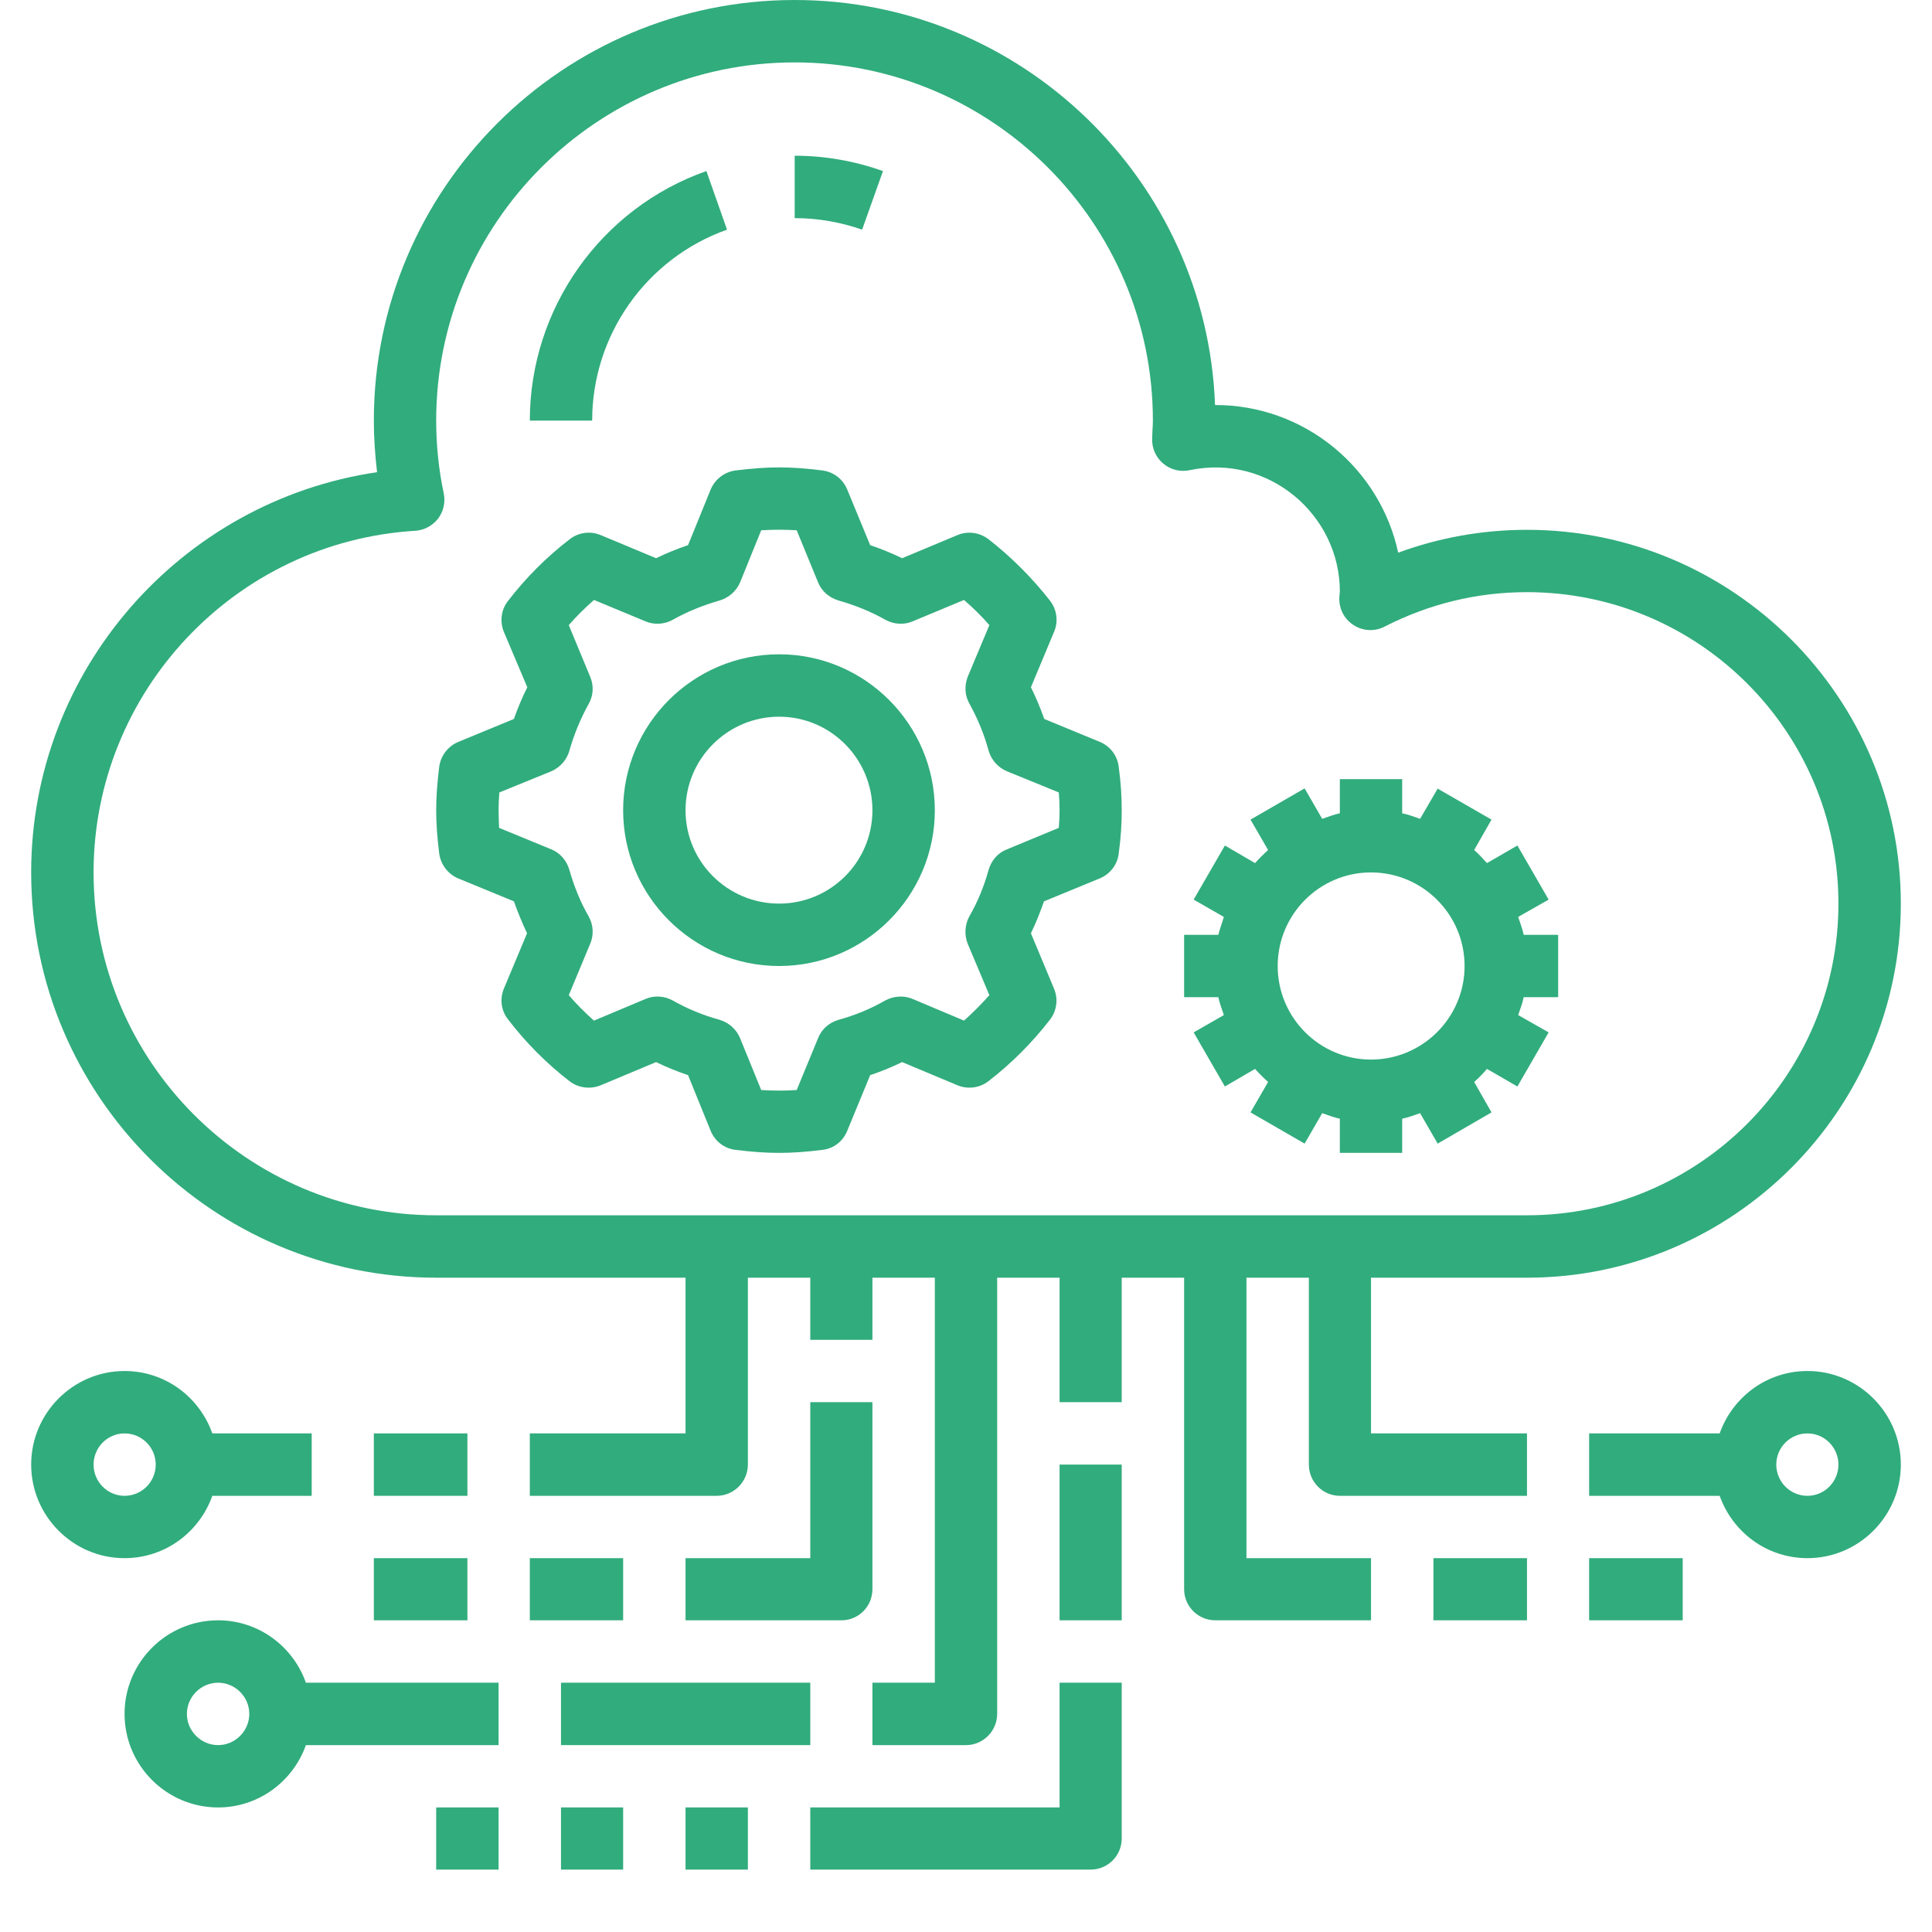 <svg xmlns="http://www.w3.org/2000/svg" xmlns:xlink="http://www.w3.org/1999/xlink" width="40" zoomAndPan="magnify" viewBox="0 0 30 30" height="40" preserveAspectRatio="xMidYMid meet" version="1.0"><defs><clipPath id="66e8909602"><path d="M 0.484 0 L 29.516 0 L 29.516 28 L 0.484 28 Z M 0.484 0 " clip-rule="nonzero"/></clipPath><clipPath id="4bd83ebfea"><path d="M 6 28 L 8 28 L 8 29.031 L 6 29.031 Z M 6 28 " clip-rule="nonzero"/></clipPath><clipPath id="b874008df7"><path d="M 8 28 L 10 28 L 10 29.031 L 8 29.031 Z M 8 28 " clip-rule="nonzero"/></clipPath><clipPath id="872581e111"><path d="M 10 28 L 12 28 L 12 29.031 L 10 29.031 Z M 10 28 " clip-rule="nonzero"/></clipPath><clipPath id="3bf92e654f"><path d="M 12 26 L 18 26 L 18 29.031 L 12 29.031 Z M 12 26 " clip-rule="nonzero"/></clipPath><clipPath id="cb6755a8a5"><path d="M 0.484 21 L 5 21 L 5 25 L 0.484 25 Z M 0.484 21 " clip-rule="nonzero"/></clipPath><clipPath id="28484e345f"><path d="M 24 21 L 29.516 21 L 29.516 25 L 24 25 Z M 24 21 " clip-rule="nonzero"/></clipPath></defs><g clip-path="url(#66e8909602)"><path fill="#31ac7d" d="M 23.711 19.84 C 26.91 19.84 29.516 17.234 29.516 14.031 C 29.516 10.832 26.91 8.227 23.711 8.227 C 23.02 8.227 22.348 8.348 21.711 8.582 C 21.43 7.273 20.262 6.289 18.871 6.289 C 18.871 6.289 18.867 6.289 18.867 6.289 C 18.738 2.801 15.859 0 12.34 0 C 8.738 0 5.805 2.93 5.805 6.531 C 5.805 6.801 5.824 7.066 5.855 7.332 C 2.805 7.781 0.484 10.414 0.484 13.547 C 0.484 17.016 3.305 19.84 6.773 19.84 L 10.645 19.84 L 10.645 22.258 L 8.227 22.258 L 8.227 23.227 L 11.129 23.227 C 11.395 23.227 11.613 23.008 11.613 22.742 L 11.613 19.84 L 12.582 19.84 L 12.582 20.805 L 13.547 20.805 L 13.547 19.84 L 14.516 19.84 L 14.516 26.129 L 13.547 26.129 L 13.547 27.098 L 15 27.098 C 15.266 27.098 15.484 26.879 15.484 26.613 L 15.484 19.84 L 16.453 19.84 L 16.453 21.773 L 17.418 21.773 L 17.418 19.84 L 18.387 19.84 L 18.387 24.676 C 18.387 24.945 18.605 25.16 18.871 25.16 L 21.289 25.16 L 21.289 24.195 L 19.355 24.195 L 19.355 19.84 L 20.324 19.84 L 20.324 22.742 C 20.324 23.008 20.539 23.227 20.805 23.227 L 23.711 23.227 L 23.711 22.258 L 21.289 22.258 L 21.289 19.84 Z M 1.453 13.547 C 1.453 10.746 3.645 8.414 6.445 8.242 C 6.586 8.234 6.715 8.164 6.801 8.055 C 6.887 7.941 6.918 7.801 6.891 7.664 C 6.812 7.293 6.773 6.91 6.773 6.531 C 6.773 3.465 9.27 0.969 12.34 0.969 C 15.406 0.969 17.902 3.465 17.902 6.531 C 17.902 6.586 17.898 6.641 17.895 6.691 L 17.891 6.805 C 17.883 6.953 17.945 7.098 18.059 7.195 C 18.172 7.293 18.324 7.332 18.473 7.301 C 19.699 7.043 20.805 7.996 20.805 9.184 C 20.805 9.199 20.797 9.262 20.797 9.277 C 20.789 9.449 20.871 9.613 21.02 9.707 C 21.164 9.801 21.348 9.809 21.5 9.73 C 22.195 9.375 22.938 9.195 23.711 9.195 C 26.379 9.195 28.547 11.363 28.547 14.031 C 28.547 16.699 26.379 18.871 23.711 18.871 L 6.773 18.871 C 3.84 18.871 1.453 16.484 1.453 13.547 Z M 1.453 13.547 " fill-opacity="1" fill-rule="nonzero"/></g><path fill="#31ac7d" d="M 13.711 2.656 C 13.27 2.5 12.809 2.418 12.34 2.418 L 12.34 3.387 C 12.699 3.387 13.051 3.449 13.387 3.566 Z M 13.711 2.656 " fill-opacity="1" fill-rule="nonzero"/><path fill="#31ac7d" d="M 11.289 3.566 L 10.969 2.656 C 9.328 3.234 8.227 4.793 8.227 6.531 L 9.195 6.531 C 9.195 5.203 10.035 4.012 11.289 3.566 Z M 11.289 3.566 " fill-opacity="1" fill-rule="nonzero"/><path fill="#31ac7d" d="M 17.078 11.52 L 16.215 11.164 C 16.156 10.996 16.086 10.828 16.008 10.672 L 16.367 9.812 C 16.438 9.648 16.41 9.465 16.305 9.328 C 16.027 8.973 15.707 8.652 15.352 8.375 C 15.211 8.266 15.027 8.242 14.867 8.309 L 14.008 8.668 C 13.848 8.59 13.684 8.523 13.512 8.465 L 13.156 7.602 C 13.09 7.441 12.945 7.328 12.77 7.305 C 12.266 7.242 11.93 7.242 11.422 7.305 C 11.25 7.328 11.102 7.441 11.035 7.602 L 10.684 8.465 C 10.512 8.523 10.348 8.59 10.188 8.668 L 9.328 8.309 C 9.168 8.242 8.98 8.266 8.844 8.375 C 8.488 8.648 8.168 8.969 7.891 9.328 C 7.781 9.465 7.758 9.648 7.824 9.812 L 8.188 10.672 C 8.109 10.828 8.039 10.996 7.98 11.164 L 7.117 11.52 C 6.957 11.586 6.844 11.734 6.82 11.906 C 6.789 12.16 6.773 12.375 6.773 12.582 C 6.773 12.789 6.789 13.004 6.82 13.254 C 6.844 13.426 6.957 13.574 7.117 13.641 L 7.98 13.996 C 8.039 14.164 8.109 14.332 8.184 14.492 L 7.824 15.352 C 7.758 15.512 7.781 15.695 7.891 15.832 C 8.164 16.188 8.484 16.512 8.844 16.789 C 8.98 16.895 9.168 16.918 9.328 16.852 L 10.188 16.492 C 10.348 16.57 10.512 16.637 10.684 16.695 L 11.035 17.559 C 11.102 17.723 11.25 17.836 11.422 17.855 C 11.676 17.887 11.891 17.902 12.098 17.902 C 12.305 17.902 12.52 17.887 12.77 17.855 C 12.945 17.836 13.09 17.723 13.156 17.559 L 13.512 16.695 C 13.684 16.637 13.848 16.57 14.008 16.492 L 14.867 16.852 C 15.027 16.918 15.211 16.895 15.348 16.789 C 15.707 16.512 16.027 16.191 16.305 15.832 C 16.41 15.695 16.434 15.512 16.367 15.352 L 16.008 14.492 C 16.086 14.332 16.152 14.164 16.211 13.996 L 17.074 13.641 C 17.238 13.574 17.352 13.426 17.371 13.254 C 17.406 13.004 17.418 12.789 17.418 12.582 C 17.418 12.375 17.406 12.16 17.371 11.906 C 17.352 11.734 17.238 11.586 17.078 11.52 Z M 16.441 12.855 L 15.637 13.188 C 15.496 13.242 15.395 13.359 15.352 13.504 C 15.281 13.762 15.18 14.008 15.051 14.23 C 14.98 14.363 14.973 14.52 15.027 14.656 L 15.363 15.453 C 15.238 15.594 15.109 15.723 14.969 15.848 L 14.172 15.512 C 14.035 15.453 13.879 15.465 13.746 15.535 C 13.523 15.664 13.277 15.766 13.02 15.836 C 12.875 15.879 12.758 15.98 12.703 16.121 L 12.371 16.926 C 12.18 16.938 12.016 16.938 11.82 16.926 L 11.492 16.121 C 11.434 15.98 11.316 15.879 11.176 15.836 C 10.918 15.766 10.672 15.664 10.445 15.535 C 10.316 15.465 10.16 15.453 10.023 15.512 L 9.223 15.848 C 9.082 15.723 8.953 15.594 8.832 15.453 L 9.164 14.656 C 9.223 14.52 9.215 14.363 9.141 14.23 C 9.012 14.008 8.914 13.762 8.84 13.504 C 8.797 13.359 8.695 13.242 8.559 13.188 L 7.75 12.855 C 7.746 12.758 7.742 12.668 7.742 12.582 C 7.742 12.492 7.746 12.402 7.754 12.305 L 8.559 11.977 C 8.695 11.918 8.801 11.801 8.84 11.66 C 8.914 11.402 9.016 11.156 9.141 10.93 C 9.215 10.801 9.223 10.645 9.164 10.508 L 8.832 9.707 C 8.953 9.566 9.086 9.438 9.223 9.316 L 10.023 9.648 C 10.16 9.707 10.316 9.695 10.445 9.625 C 10.672 9.496 10.918 9.398 11.176 9.324 C 11.316 9.281 11.434 9.18 11.492 9.043 L 11.82 8.234 C 12.016 8.223 12.18 8.223 12.371 8.234 L 12.703 9.043 C 12.758 9.18 12.875 9.281 13.02 9.324 C 13.277 9.398 13.523 9.496 13.75 9.625 C 13.879 9.695 14.035 9.707 14.172 9.648 L 14.969 9.316 C 15.109 9.438 15.242 9.566 15.363 9.707 L 15.027 10.508 C 14.973 10.645 14.98 10.801 15.055 10.93 C 15.18 11.156 15.281 11.398 15.352 11.66 C 15.395 11.801 15.496 11.918 15.637 11.977 L 16.441 12.305 C 16.449 12.402 16.453 12.492 16.453 12.582 C 16.453 12.668 16.449 12.758 16.441 12.855 Z M 16.441 12.855 " fill-opacity="1" fill-rule="nonzero"/><path fill="#31ac7d" d="M 23.09 16.598 L 23.562 16.871 L 24.047 16.031 L 23.574 15.762 C 23.605 15.668 23.641 15.582 23.66 15.484 L 24.195 15.484 L 24.195 14.516 L 23.66 14.516 C 23.641 14.422 23.605 14.332 23.574 14.238 L 24.047 13.969 L 23.562 13.129 L 23.09 13.402 C 23.027 13.332 22.961 13.262 22.891 13.199 L 23.16 12.727 L 22.324 12.246 L 22.051 12.715 C 21.961 12.684 21.871 12.648 21.773 12.629 L 21.773 12.098 L 20.805 12.098 L 20.805 12.629 C 20.711 12.648 20.621 12.684 20.531 12.715 L 20.258 12.242 L 19.418 12.727 L 19.691 13.199 C 19.621 13.262 19.555 13.328 19.488 13.402 L 19.02 13.129 L 18.535 13.969 L 19.004 14.238 C 18.977 14.332 18.941 14.422 18.918 14.516 L 18.387 14.516 L 18.387 15.484 L 18.918 15.484 C 18.938 15.578 18.973 15.668 19.004 15.762 L 18.535 16.031 L 19.02 16.871 L 19.488 16.598 C 19.555 16.672 19.621 16.738 19.691 16.801 L 19.418 17.273 L 20.258 17.758 L 20.531 17.285 C 20.621 17.316 20.711 17.352 20.805 17.371 L 20.805 17.902 L 21.773 17.902 L 21.773 17.371 C 21.871 17.352 21.961 17.316 22.051 17.285 L 22.324 17.758 L 23.16 17.273 L 22.891 16.801 C 22.961 16.738 23.027 16.672 23.09 16.598 Z M 21.289 16.453 C 20.488 16.453 19.84 15.801 19.84 15 C 19.84 14.199 20.488 13.547 21.289 13.547 C 22.09 13.547 22.742 14.199 22.742 15 C 22.742 15.801 22.09 16.453 21.289 16.453 Z M 21.289 16.453 " fill-opacity="1" fill-rule="nonzero"/><path fill="#31ac7d" d="M 12.098 10.16 C 10.762 10.16 9.676 11.246 9.676 12.582 C 9.676 13.914 10.762 15 12.098 15 C 13.43 15 14.516 13.914 14.516 12.582 C 14.516 11.246 13.43 10.16 12.098 10.16 Z M 12.098 14.031 C 11.297 14.031 10.645 13.383 10.645 12.582 C 10.645 11.781 11.297 11.129 12.098 11.129 C 12.898 11.129 13.547 11.781 13.547 12.582 C 13.547 13.383 12.898 14.031 12.098 14.031 Z M 12.098 14.031 " fill-opacity="1" fill-rule="nonzero"/><path fill="#31ac7d" d="M 5.805 22.258 L 7.258 22.258 L 7.258 23.227 L 5.805 23.227 Z M 5.805 22.258 " fill-opacity="1" fill-rule="nonzero"/><path fill="#31ac7d" d="M 13.547 24.676 L 13.547 21.773 L 12.582 21.773 L 12.582 24.195 L 10.645 24.195 L 10.645 25.16 L 13.066 25.16 C 13.332 25.16 13.547 24.945 13.547 24.676 Z M 13.547 24.676 " fill-opacity="1" fill-rule="nonzero"/><path fill="#31ac7d" d="M 8.227 24.195 L 9.676 24.195 L 9.676 25.16 L 8.227 25.16 Z M 8.227 24.195 " fill-opacity="1" fill-rule="nonzero"/><path fill="#31ac7d" d="M 5.805 24.195 L 7.258 24.195 L 7.258 25.16 L 5.805 25.16 Z M 5.805 24.195 " fill-opacity="1" fill-rule="nonzero"/><path fill="#31ac7d" d="M 8.711 26.129 L 12.582 26.129 L 12.582 27.098 L 8.711 27.098 Z M 8.711 26.129 " fill-opacity="1" fill-rule="nonzero"/><g clip-path="url(#4bd83ebfea)"><path fill="#31ac7d" d="M 6.773 28.066 L 7.742 28.066 L 7.742 29.031 L 6.773 29.031 Z M 6.773 28.066 " fill-opacity="1" fill-rule="nonzero"/></g><g clip-path="url(#b874008df7)"><path fill="#31ac7d" d="M 8.711 28.066 L 9.676 28.066 L 9.676 29.031 L 8.711 29.031 Z M 8.711 28.066 " fill-opacity="1" fill-rule="nonzero"/></g><g clip-path="url(#872581e111)"><path fill="#31ac7d" d="M 10.645 28.066 L 11.613 28.066 L 11.613 29.031 L 10.645 29.031 Z M 10.645 28.066 " fill-opacity="1" fill-rule="nonzero"/></g><g clip-path="url(#3bf92e654f)"><path fill="#31ac7d" d="M 16.453 28.066 L 12.582 28.066 L 12.582 29.031 L 16.934 29.031 C 17.203 29.031 17.418 28.816 17.418 28.547 L 17.418 26.129 L 16.453 26.129 Z M 16.453 28.066 " fill-opacity="1" fill-rule="nonzero"/></g><path fill="#31ac7d" d="M 16.453 22.742 L 17.418 22.742 L 17.418 25.16 L 16.453 25.16 Z M 16.453 22.742 " fill-opacity="1" fill-rule="nonzero"/><g clip-path="url(#cb6755a8a5)"><path fill="#31ac7d" d="M 3.297 23.227 L 4.84 23.227 L 4.84 22.258 L 3.297 22.258 C 3.098 21.695 2.566 21.289 1.934 21.289 C 1.137 21.289 0.484 21.941 0.484 22.742 C 0.484 23.543 1.137 24.195 1.934 24.195 C 2.566 24.195 3.098 23.789 3.297 23.227 Z M 1.453 22.742 C 1.453 22.477 1.668 22.258 1.934 22.258 C 2.203 22.258 2.418 22.477 2.418 22.742 C 2.418 23.008 2.203 23.227 1.934 23.227 C 1.668 23.227 1.453 23.008 1.453 22.742 Z M 1.453 22.742 " fill-opacity="1" fill-rule="nonzero"/></g><path fill="#31ac7d" d="M 22.258 24.195 L 23.711 24.195 L 23.711 25.16 L 22.258 25.16 Z M 22.258 24.195 " fill-opacity="1" fill-rule="nonzero"/><path fill="#31ac7d" d="M 24.676 24.195 L 26.129 24.195 L 26.129 25.16 L 24.676 25.16 Z M 24.676 24.195 " fill-opacity="1" fill-rule="nonzero"/><g clip-path="url(#28484e345f)"><path fill="#31ac7d" d="M 28.066 21.289 C 27.434 21.289 26.902 21.695 26.703 22.258 L 24.676 22.258 L 24.676 23.227 L 26.703 23.227 C 26.902 23.789 27.434 24.195 28.066 24.195 C 28.863 24.195 29.516 23.543 29.516 22.742 C 29.516 21.941 28.863 21.289 28.066 21.289 Z M 28.066 23.227 C 27.797 23.227 27.582 23.008 27.582 22.742 C 27.582 22.477 27.797 22.258 28.066 22.258 C 28.332 22.258 28.547 22.477 28.547 22.742 C 28.547 23.008 28.332 23.227 28.066 23.227 Z M 28.066 23.227 " fill-opacity="1" fill-rule="nonzero"/></g><path fill="#31ac7d" d="M 3.387 25.16 C 2.586 25.16 1.934 25.812 1.934 26.613 C 1.934 27.414 2.586 28.066 3.387 28.066 C 4.016 28.066 4.551 27.66 4.75 27.098 L 7.742 27.098 L 7.742 26.129 L 4.75 26.129 C 4.551 25.566 4.016 25.16 3.387 25.16 Z M 3.387 27.098 C 3.121 27.098 2.902 26.879 2.902 26.613 C 2.902 26.348 3.121 26.129 3.387 26.129 C 3.652 26.129 3.871 26.348 3.871 26.613 C 3.871 26.879 3.652 27.098 3.387 27.098 Z M 3.387 27.098 " fill-opacity="1" fill-rule="nonzero"/></svg>